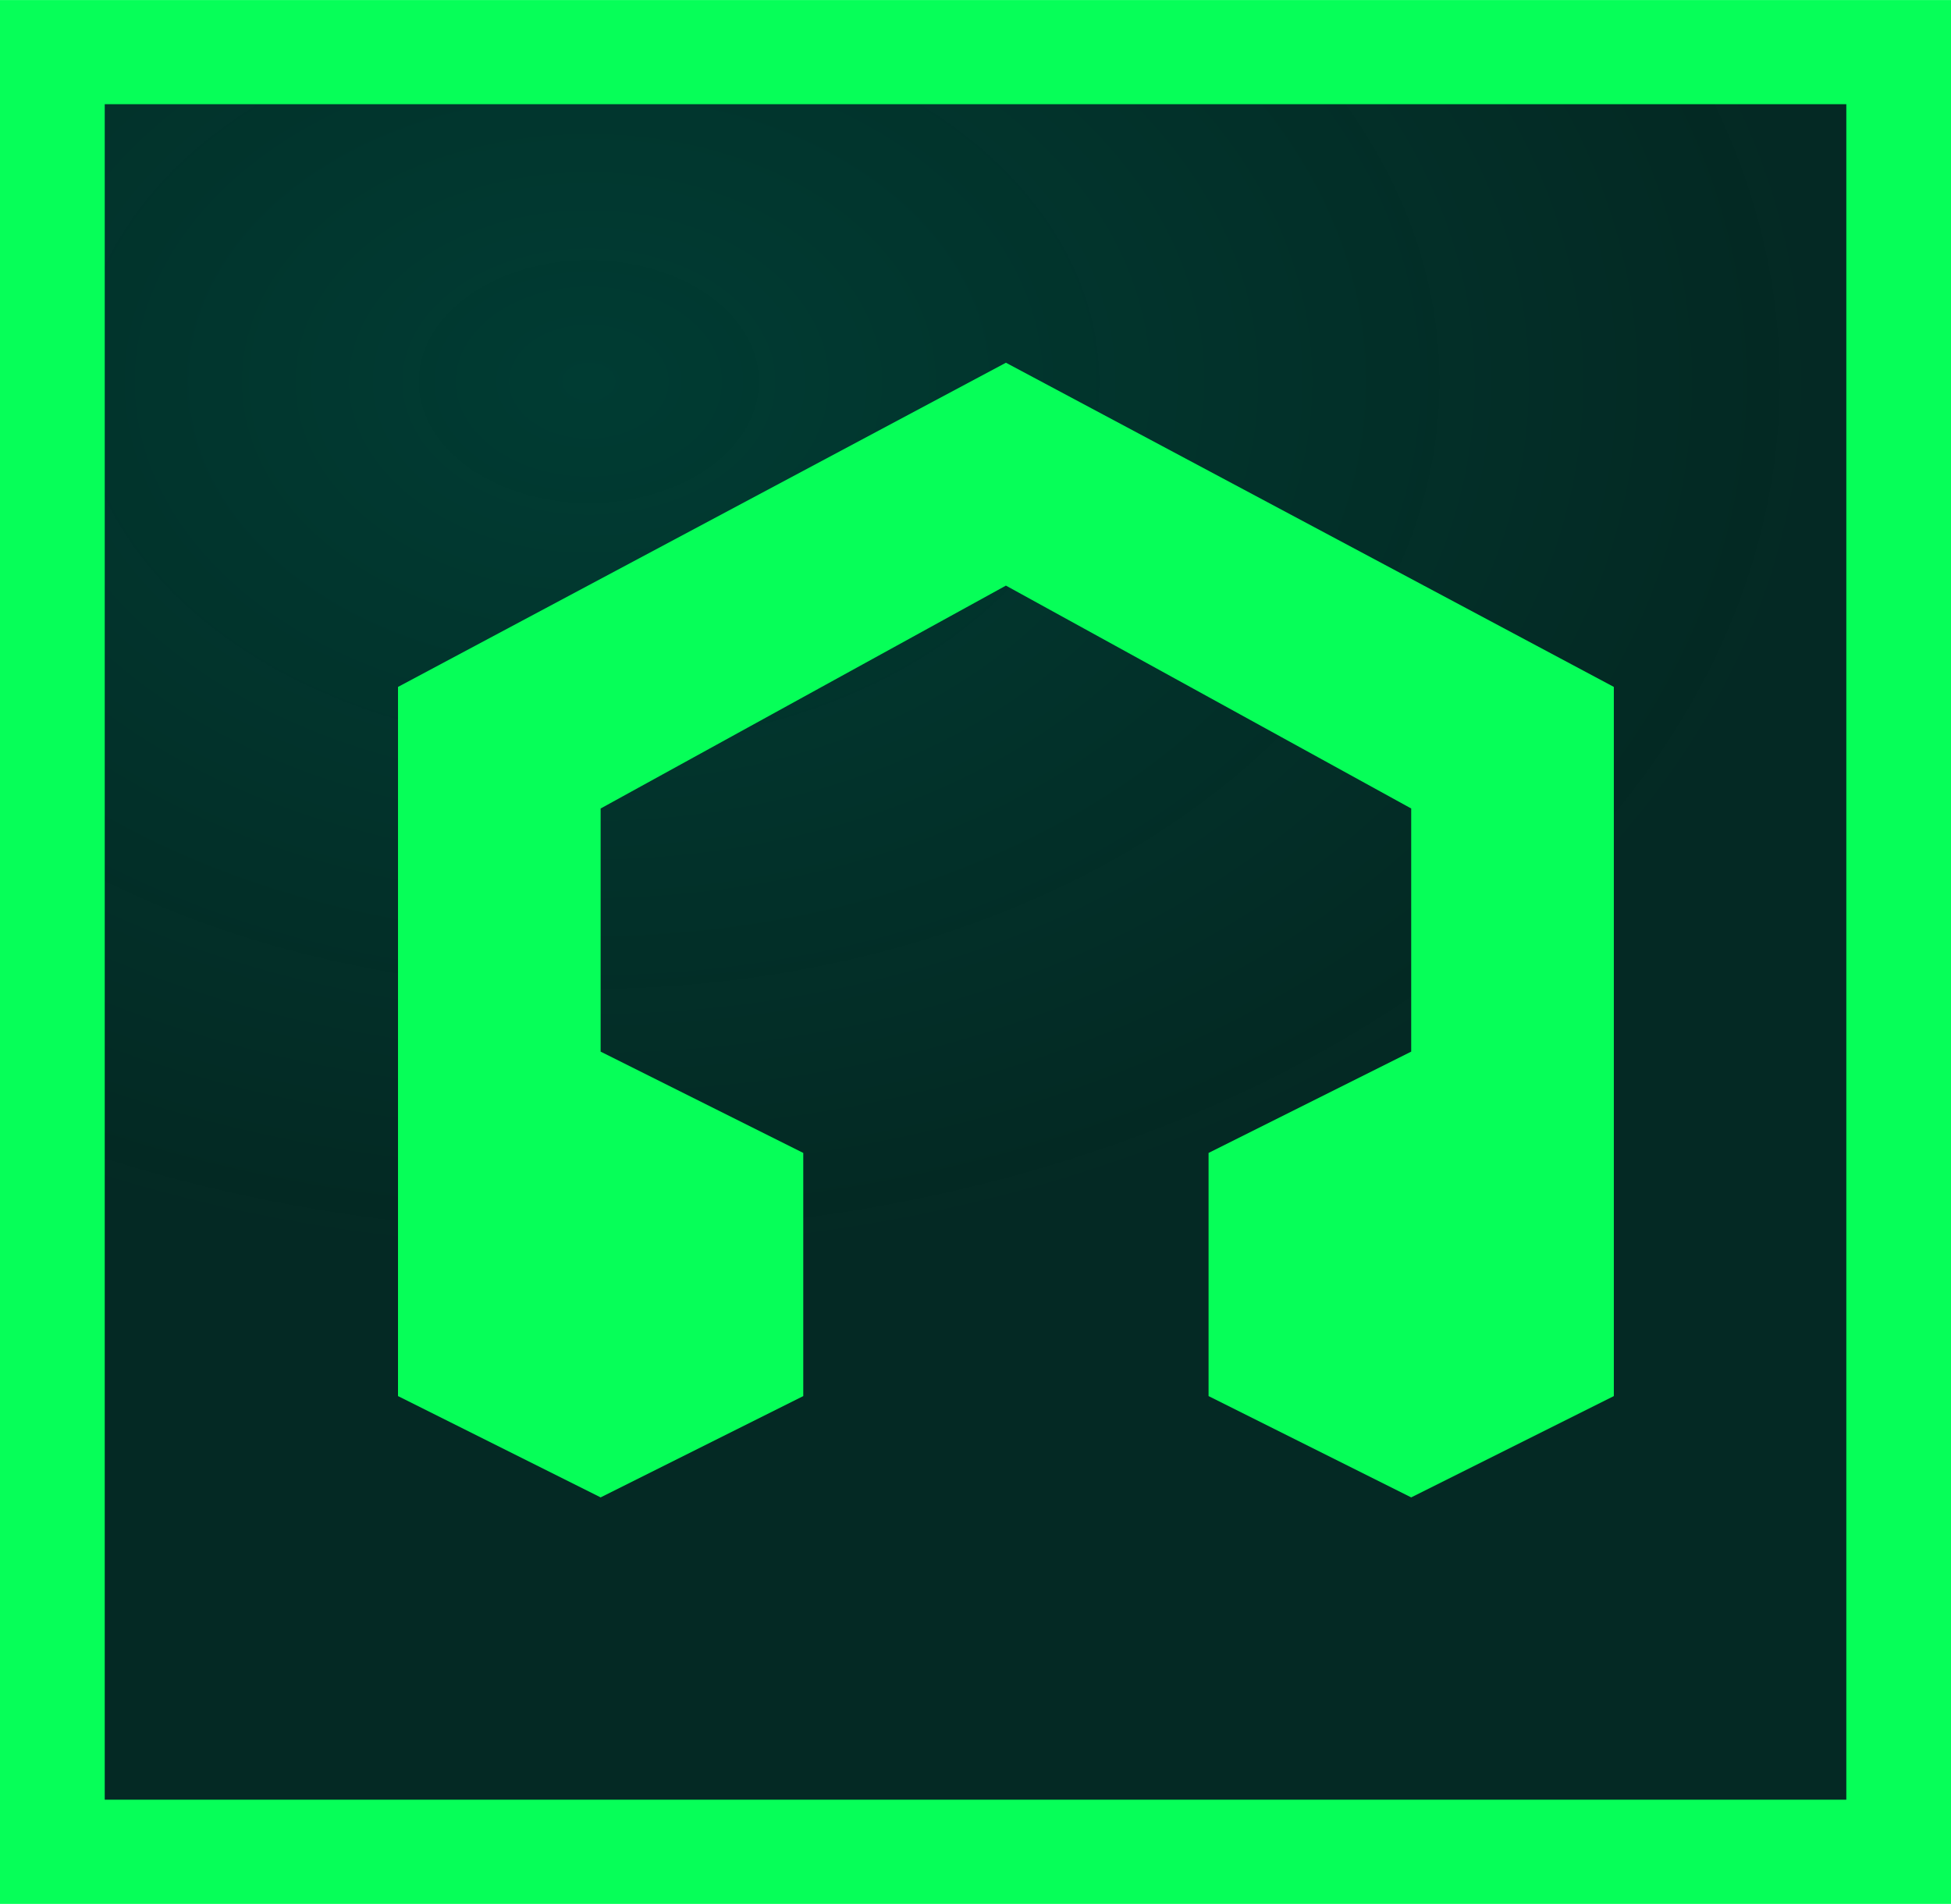 <svg id="ae_x5F_cc_x5F_app_x5F_RGB.svg" width="665" height="649" version="1.1" viewBox="0 0 665 649" xml:space="preserve" xmlns="http://www.w3.org/2000/svg"><defs><radialGradient id="radialGradient1129" cx="70.345" cy="44.114" r="110" gradientTransform="matrix(3.762 0 0 2.686 -63.926 11.588)" gradientUnits="userSpaceOnUse"><stop stop-color="#003c33" offset="0"/><stop stop-color="#002620" stop-opacity=".986" offset="1"/></radialGradient></defs>

<rect x="27.709" y="30.392" width="609.6" height="590.99" fill="url(#radialGradient1129)" stroke-width="2.766"/>

<path d="m0 0.014v648.99h665.02v-648.99h-665.02zm35.699 35.514h593.62v577.96h-593.62v-577.96z" fill="#06ff58"/><path d="m342.87 123.65-207.21 110.51v241.74l69.068 34.533 69.068-34.533v-82.883l-69.068-34.535v-82.881l138.14-75.977 138.14 75.977v82.881l-69.068 34.535v82.883l69.068 34.533 69.068-34.533v-241.74z" fill="#06ff58"/></svg>
